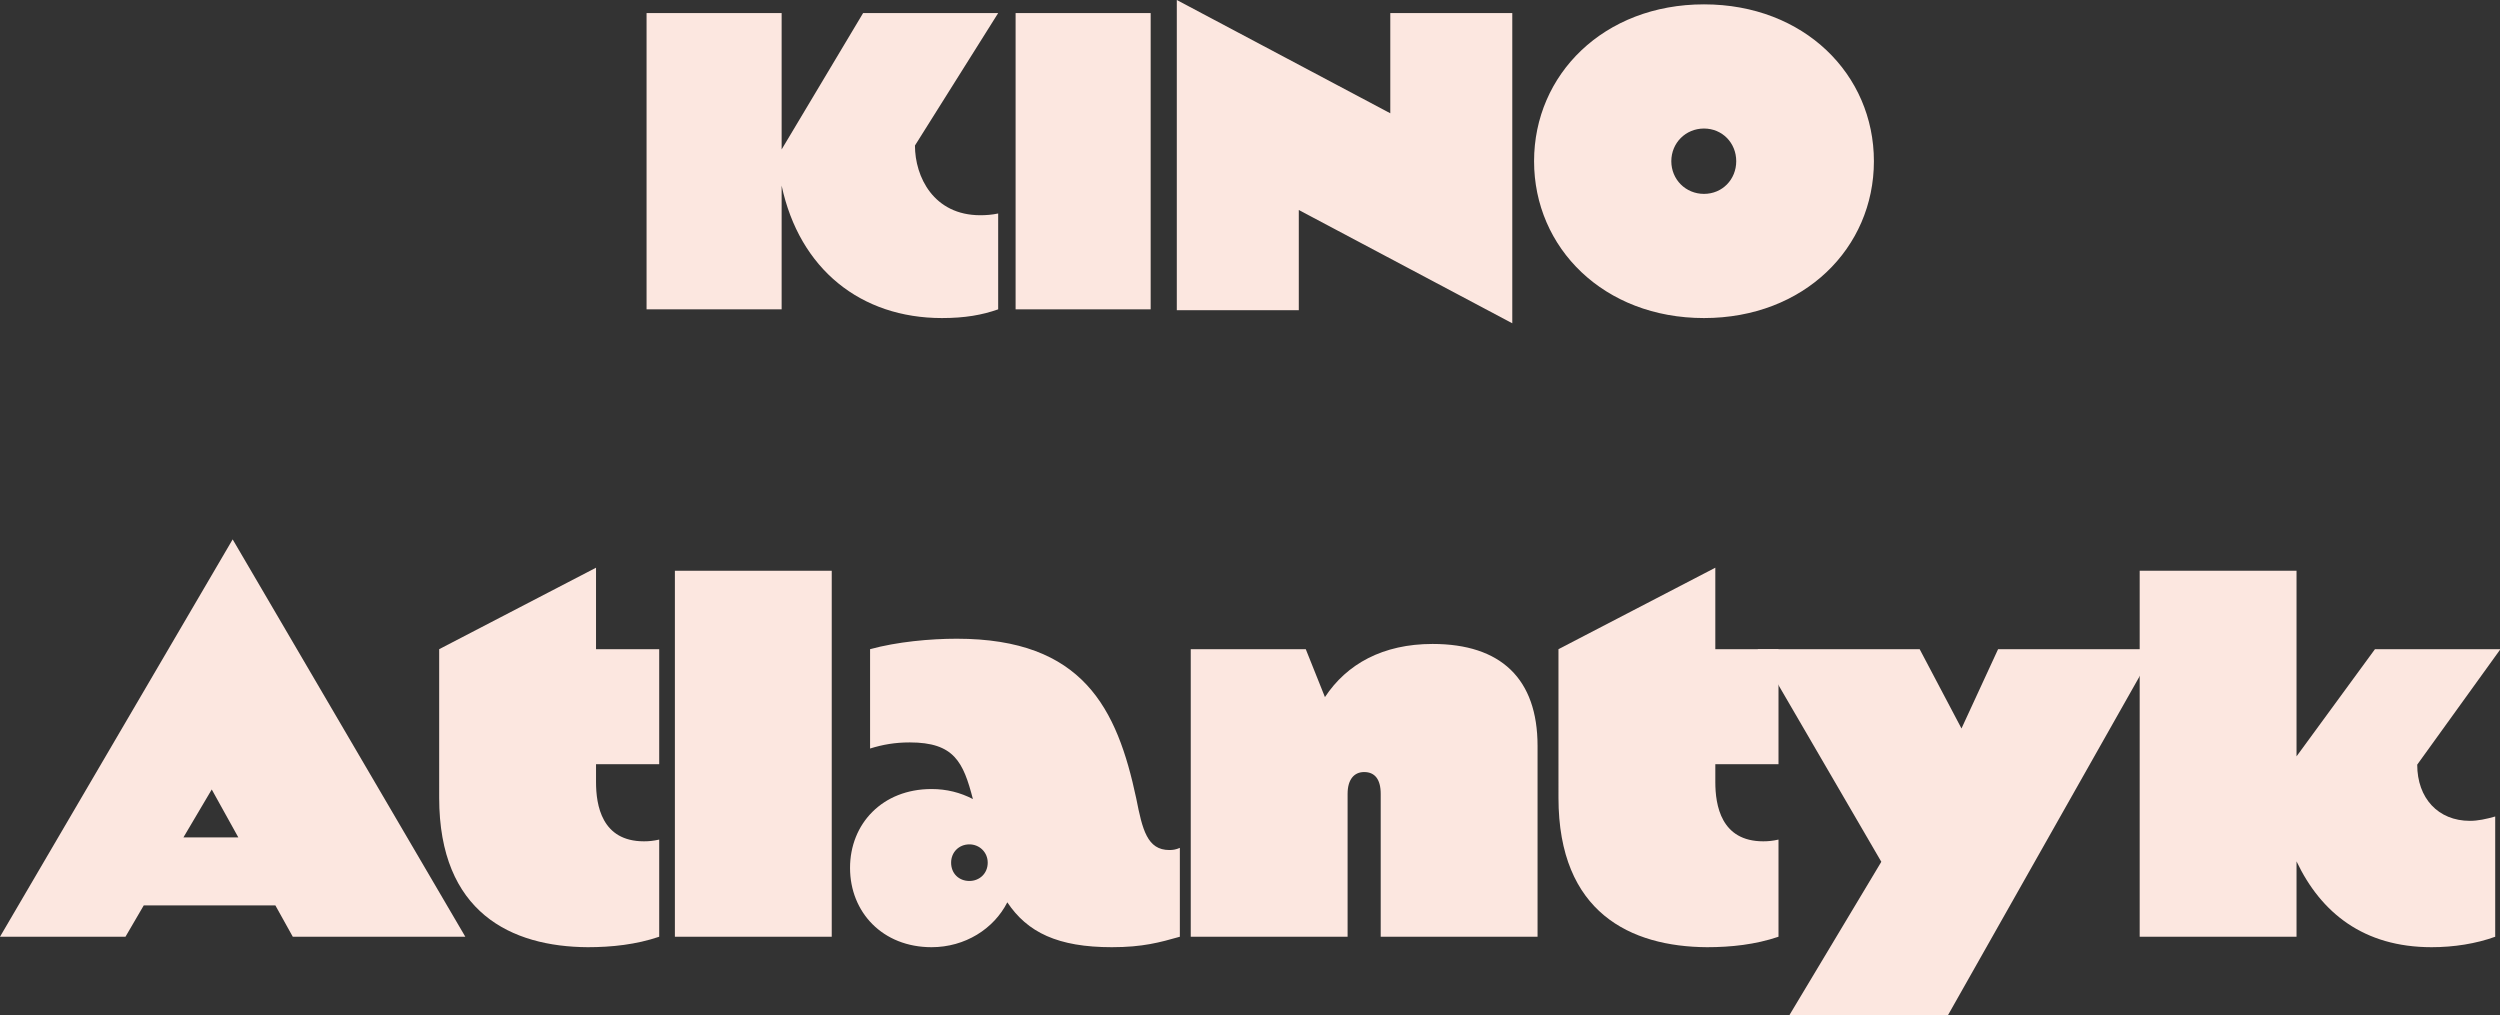 <?xml version="1.0" encoding="utf-8"?>
<!-- Generator: Adobe Illustrator 19.2.1, SVG Export Plug-In . SVG Version: 6.00 Build 0)  -->
<svg version="1.1" xmlns="http://www.w3.org/2000/svg" xmlns:xlink="http://www.w3.org/1999/xlink" x="0px" y="0px"
	 viewBox="0 0 573.8 233" enable-background="new 0 0 573.8 233" xml:space="preserve">
<rect x="0" y="0" width="573.8" height="233" fill="#333333" stroke="none"/>
<g id="Layer_1">
	<g>
		<path fill="#FCE7E0" d="M225,49.4c1.3,0,2.7-0.1,4.1-0.4v22c-3.7,1.3-7.6,2-12.9,2c-18.6,0-32.7-11.2-36.8-30.4V71h-31V3h31v31.3
			L198.1,3h31L210,33.4C210,40.6,214.3,49.4,225,49.4z"/>
		<path fill="#FCE7E0" d="M264.1,3v68h-31V3H264.1z"/>
		<path fill="#FCE7E0" d="M270.1,0l49,26V3h28v71.2l-49-26v23h-28V0z"/>
		<path fill="#FCE7E0" d="M352.1,37c0-19.9,16-36,39-36s39,16.1,39,36c0,19.9-16,36-39,36S352.1,56.9,352.1,37z M398.5,37
			c0-4.2-3.2-7.5-7.4-7.5s-7.5,3.3-7.5,7.5c0,4.2,3.3,7.5,7.5,7.5S398.5,41.2,398.5,37z"/>
		<path fill="#FCE7E0" d="M63.2,207.8H33l-4.2,7.2H0l53.4-91.2l53.4,91.2H67.2L63.2,207.8z M54.7,192.2l-6.1-11l-6.5,11H54.7z"/>
		<path fill="#FCE7E0" d="M136.8,175.4v4.1c0,5.3,1.3,13.6,11,13.6c1.1,0,2.2-0.1,3.5-0.4V215c-5.3,1.8-10.9,2.4-16.4,2.4
			c-17.5-0.1-34.1-7.9-34.1-34.3V149l36-18.7V149h14.5v26.4H136.8z"/>
		<path fill="#FCE7E0" d="M190.9,131v84h-36v-84H190.9z"/>
		<path fill="#FCE7E0" d="M270.8,194.6V215c-4.6,1.3-8.5,2.4-15.6,2.4c-12.4,0-19.4-3.4-24-10.3c-3.1,6.1-9.7,10.3-17.4,10.3
			c-11.2,0-18.7-8-18.7-18.2c0-10.1,7.4-18.1,18.7-18.1c3.5,0,6.6,0.8,9.5,2.3c-2.2-8.5-4.3-13-14.5-13c-3.4,0-6.2,0.5-9.1,1.4V149
			c6.2-1.7,13.8-2.4,19.9-2.4c29,0,36.8,16,41.2,36.7c1.4,7.1,2.5,11.8,7.6,11.8C269.2,195.1,269.9,195,270.8,194.6z M226.7,198
			c0-2.4-1.9-4.2-4.2-4.2c-2.4,0-4.2,1.8-4.2,4.2c0,2.5,1.8,4.2,4.2,4.2C224.8,202.2,226.7,200.5,226.7,198z"/>
		<path fill="#FCE7E0" d="M352.9,171.2V215h-36v-32.8c0-3.4-1.4-5-3.8-5c-2.3,0-3.8,1.7-3.8,5V215h-36v-66h26.4l4.4,11
			c5-7.6,13.3-12.2,24.7-12.2C344.5,147.8,352.9,155.8,352.9,171.2z"/>
		<path fill="#FCE7E0" d="M393.7,175.4v4.1c0,5.3,1.3,13.6,11,13.6c1.1,0,2.2-0.1,3.5-0.4V215c-5.3,1.8-10.9,2.4-16.4,2.4
			c-17.5-0.1-34.1-7.9-34.1-34.3V149l36-18.7V149h14.5v26.4H393.7z"/>
		<path fill="#FCE7E0" d="M494.6,149l-47.5,84h-36.4l21.1-35.2L403.4,149h37.2l9.6,18.2l8.4-18.2H494.6z"/>
		<path fill="#FCE7E0" d="M566.9,188.4c1.8,0,3.7-0.4,5.8-1V215c-4.4,1.6-9.5,2.4-14.6,2.4c-15.6,0-25.4-7.9-31-19.7V215h-36v-84h36
			v42.6l18-24.6h28.8l-19.1,26.5C554.8,183.2,559.6,188.4,566.9,188.4z"/>
	</g>
</g>
<g id="Layer_2">
</g>
</svg>
